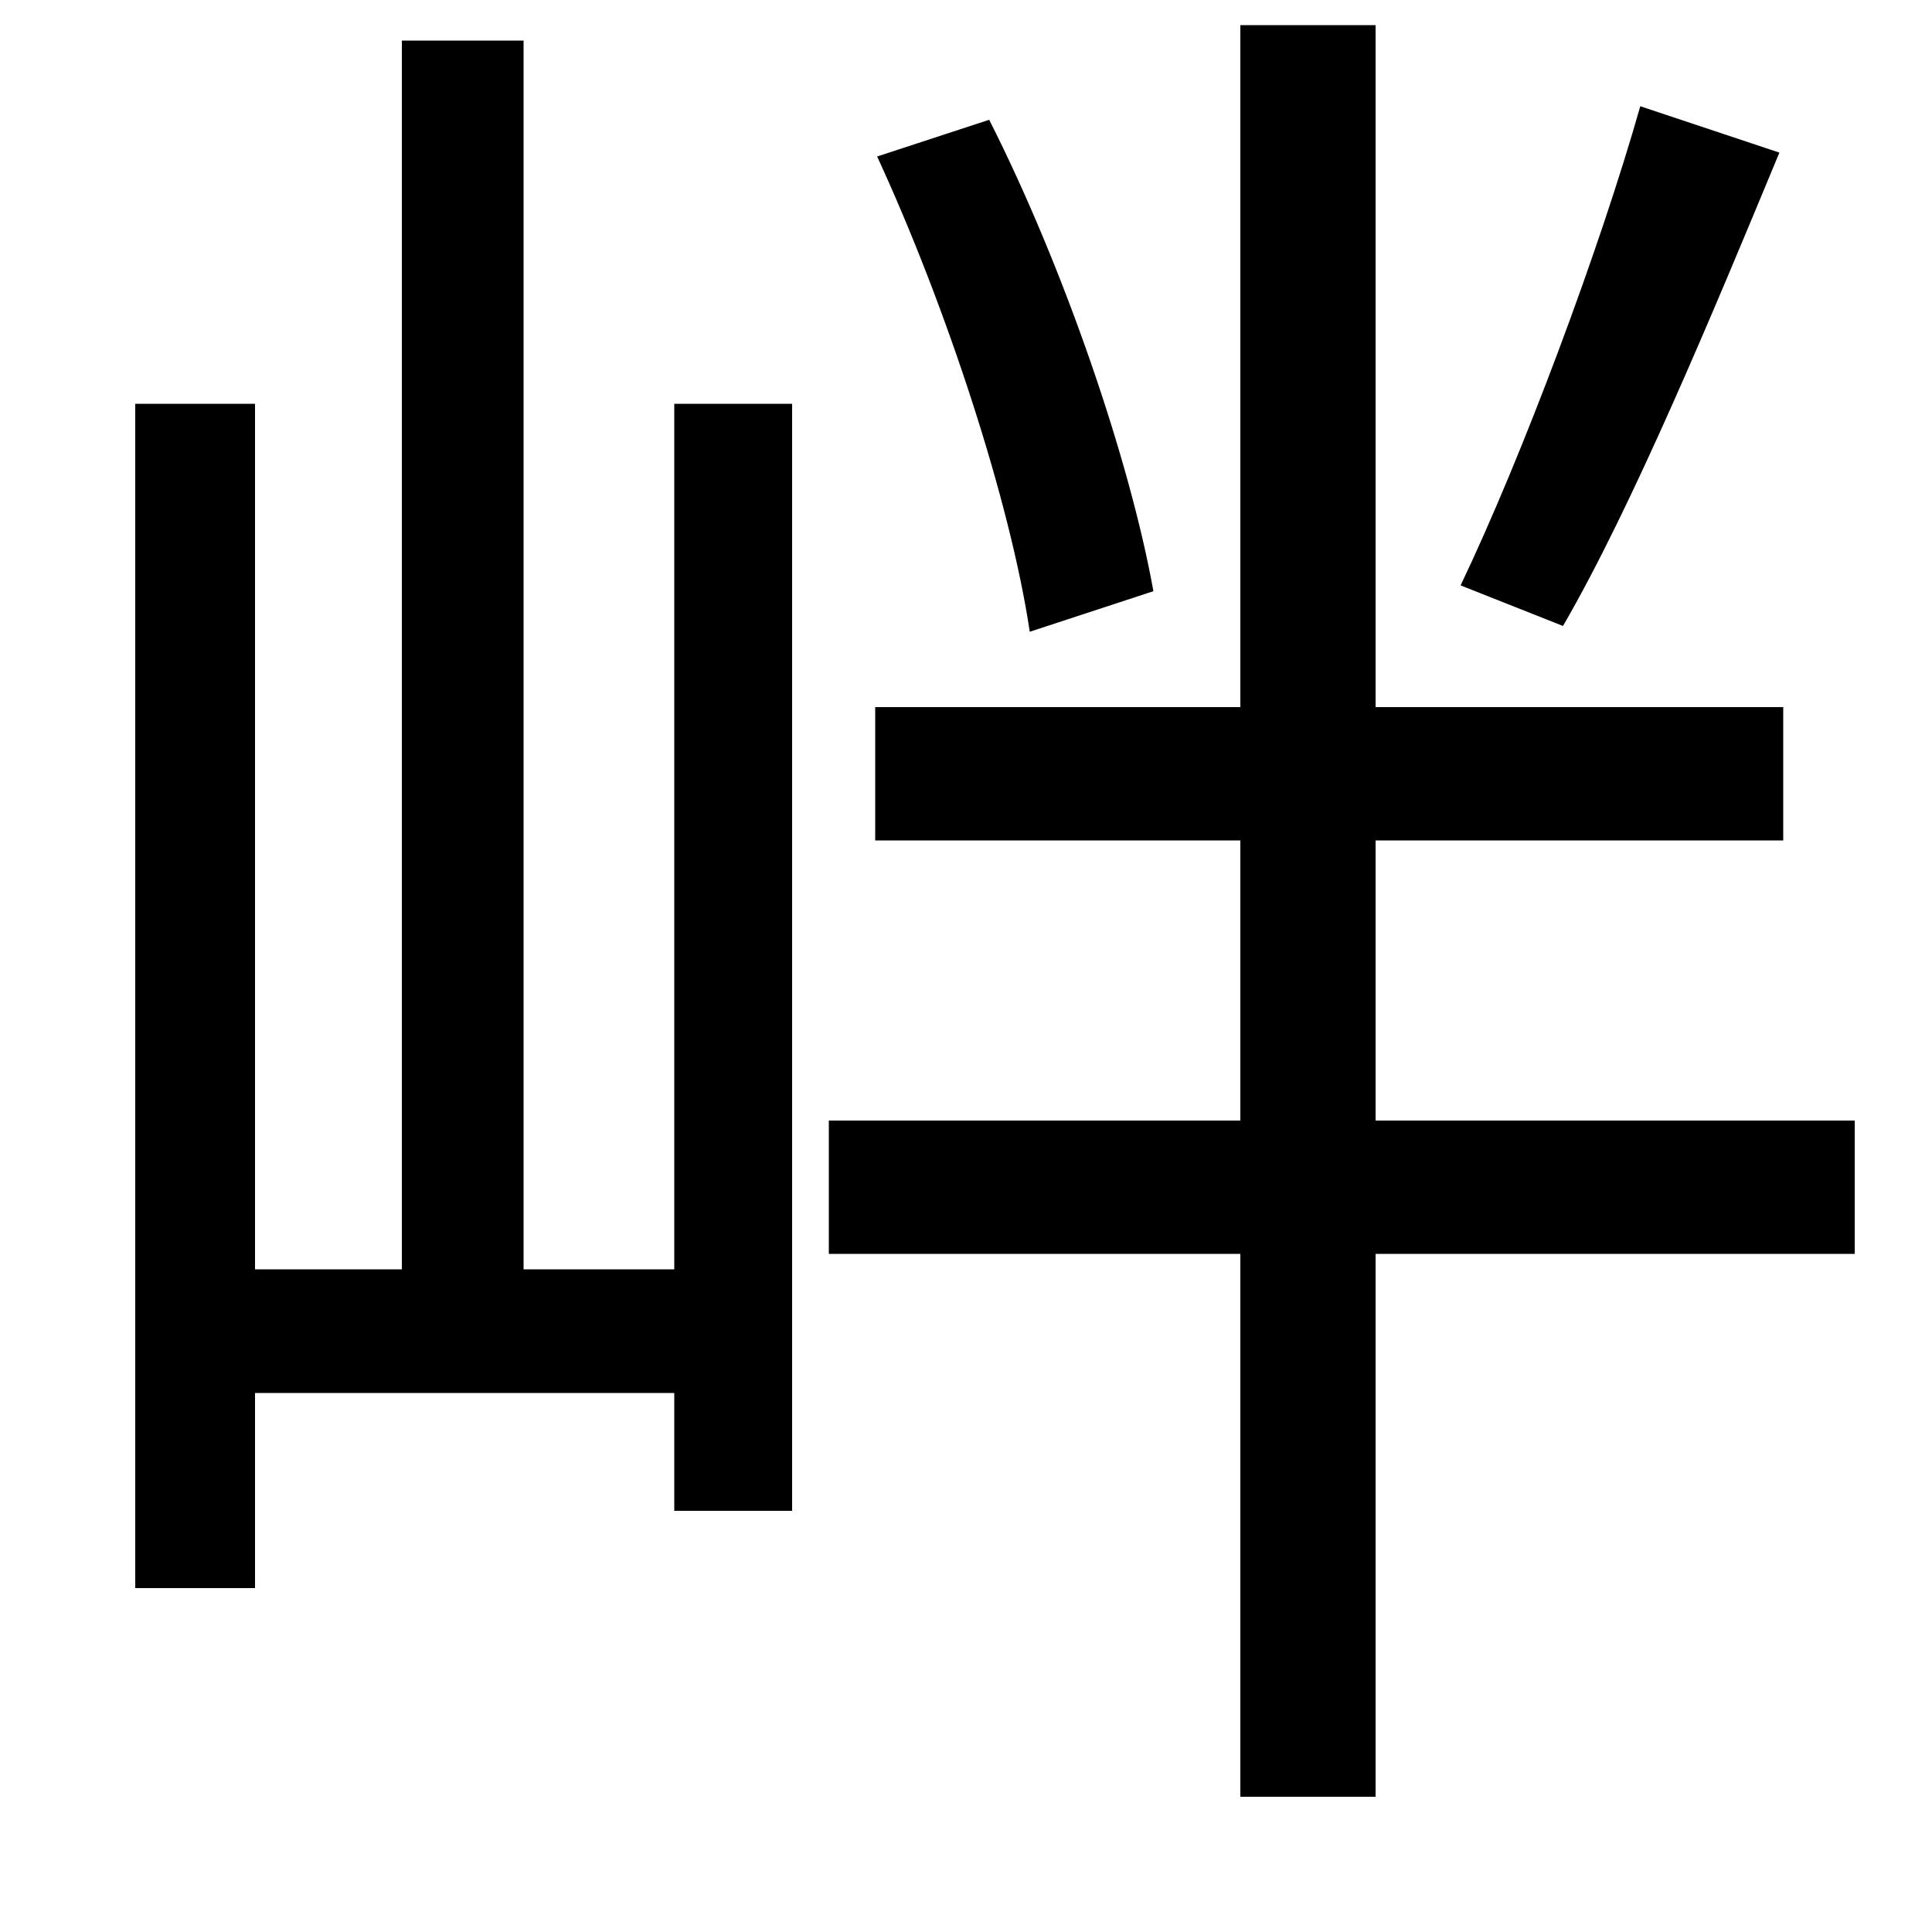 <svg xmlns="http://www.w3.org/2000/svg"
    viewBox="0 0 1000 1000">
  <!--
© 2014-2021 Adobe (http://www.adobe.com/).
Noto is a trademark of Google Inc.
This Font Software is licensed under the SIL Open Font License, Version 1.1. This Font Software is distributed on an "AS IS" BASIS, WITHOUT WARRANTIES OR CONDITIONS OF ANY KIND, either express or implied. See the SIL Open Font License for the specific language, permissions and limitations governing your use of this Font Software.
http://scripts.sil.org/OFL
  -->
<path d="M454 81C490 159 523 260 533 327L597 306C585 239 551 139 512 62ZM849 55C828 129 788 236 756 303L809 324C845 262 887 161 921 79ZM208 21L208 657 132 657 132 209 70 209 70 822 132 822 132 721 349 721 349 782 410 782 410 209 349 209 349 657 271 657 271 21ZM642 13L642 366 453 366 453 435 642 435 642 580 429 580 429 649 642 649 642 930 712 930 712 649 960 649 960 580 712 580 712 435 923 435 923 366 712 366 712 13Z"/>
</svg>
